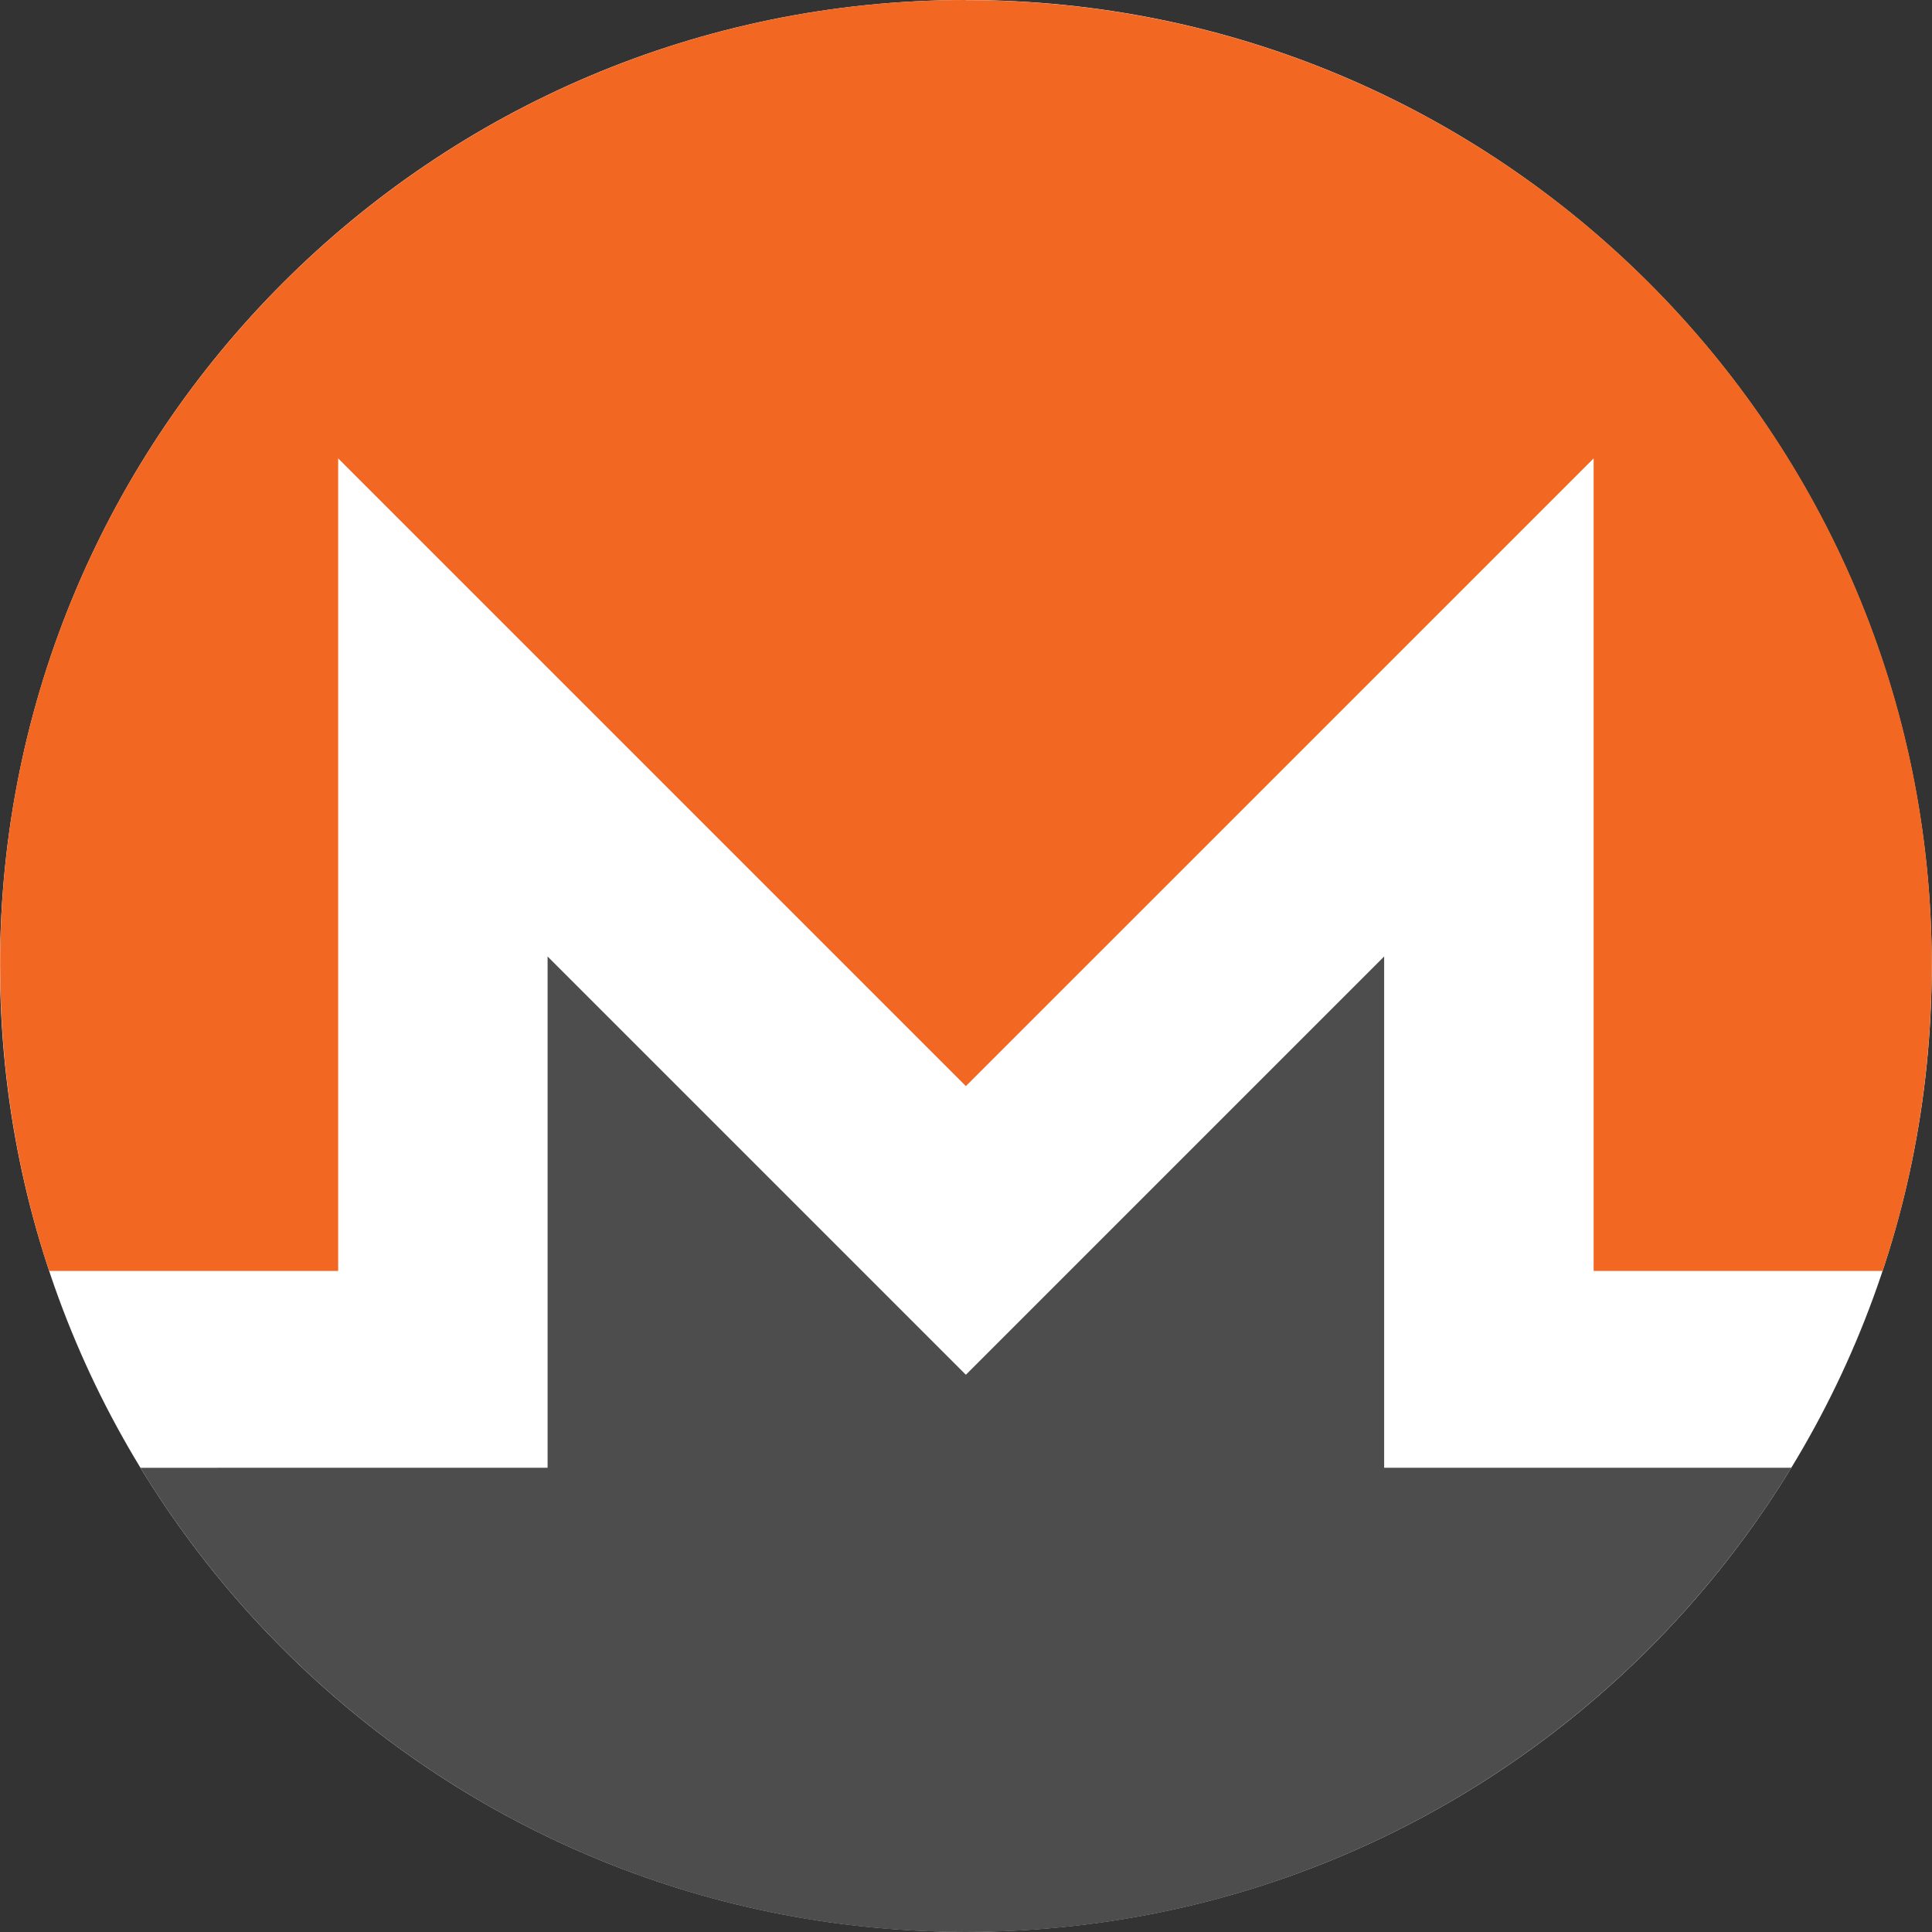 <svg width="30" height="30" viewBox="0 0 30 30" fill="none" xmlns="http://www.w3.org/2000/svg">
<rect x="0" y="0" width="30" height="30" fill="#333333" stroke="none"/>
<g clip-path="url(#clip0_1436_29580)">
<path d="M29.996 14.998C29.996 23.282 23.282 29.997 14.998 29.997C6.715 29.997 0 23.282 0 14.998C0 6.715 6.715 0 14.998 0C23.282 0 29.996 6.715 29.996 14.998Z" fill="white"/>
<path d="M14.998 0C6.718 0 -0.009 6.725 0.002 14.998C0.004 16.653 0.268 18.245 0.763 19.735H5.251V7.118L14.998 16.865L24.746 7.118V19.735H29.234C29.73 18.246 29.993 16.654 29.996 14.998C30.01 6.716 23.28 0.002 14.998 0.002V0Z" fill="#F26822"/>
<path d="M12.757 19.106L8.503 14.852V22.791H5.25L2.181 22.792C4.814 27.111 9.571 30 14.998 30C20.425 30 25.183 27.11 27.816 22.791H21.493V14.852L17.239 19.106L14.998 21.347L12.757 19.106H12.757Z" fill="#4D4D4D"/>
</g>
<defs>
<clipPath id="clip0_1436_29580">
<rect width="29.997" height="30" fill="white"/>
</clipPath>
</defs>
</svg>

